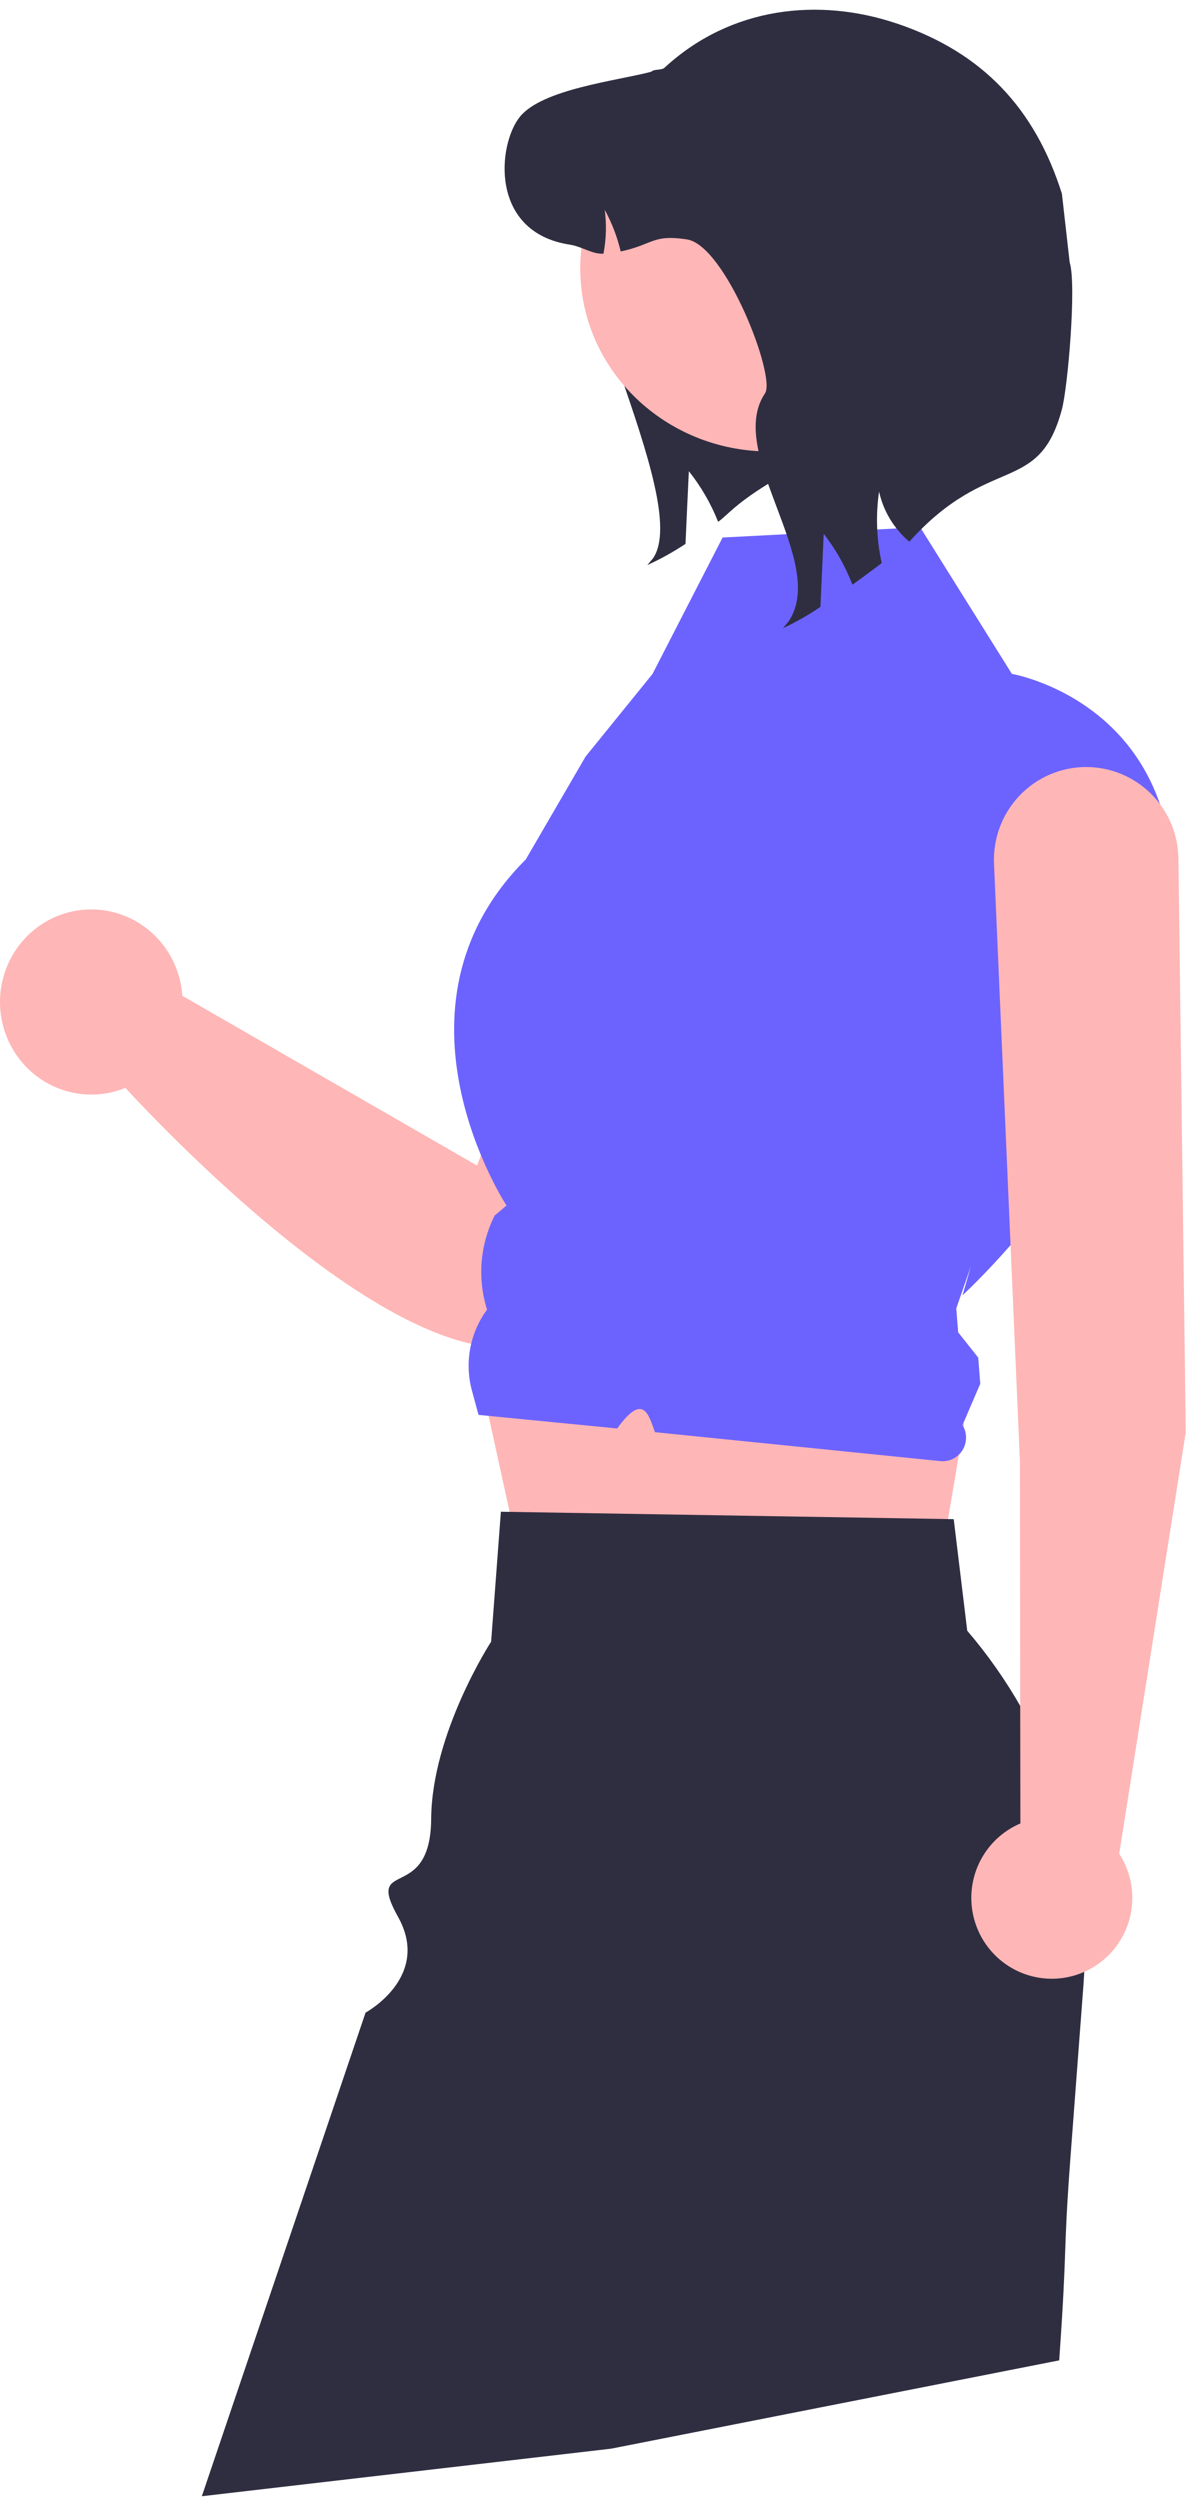 <svg width="88" height="184" viewBox="0 0 88 184" fill="none" xmlns="http://www.w3.org/2000/svg">
<path d="M52.436 12.79C52.16 13.422 43.652 13.355 43.263 13.918C40.258 18.262 51.088 36.747 48.084 41.097L47.666 41.587C48.646 41.144 49.587 40.621 50.481 40.027C50.561 38.246 50.641 36.46 50.727 34.679C51.627 35.81 52.353 37.065 52.883 38.404C53.582 37.919 54.156 37.021 57.154 35.254C58.368 33.943 59.767 32.811 61.309 31.892L52.436 12.79Z" fill="#2F2E41"/>
<path d="M35 99.714L39.007 118.034L68.307 120.714L71 104.763L35 99.714Z" fill="#FFB6B6"/>
<path d="M58.184 48.292C57.267 47.687 56.221 47.311 55.132 47.198C54.044 47.084 52.944 47.236 51.924 47.639C50.905 48.043 49.995 48.687 49.27 49.518C48.546 50.35 48.027 51.344 47.758 52.42L35.13 85.78L13.425 73.286C13.329 71.85 12.788 70.481 11.878 69.376C10.968 68.272 9.736 67.487 8.36 67.136C6.983 66.785 5.532 66.885 4.215 67.421C2.897 67.958 1.782 68.904 1.027 70.123C0.273 71.342 -0.081 72.772 0.016 74.209C0.113 75.644 0.656 77.013 1.567 78.116C2.478 79.22 3.71 80.003 5.087 80.353C6.464 80.702 7.915 80.601 9.232 80.063C13.803 85.009 33.62 105.29 41.824 97.366C48.72 90.705 58.671 64.891 61.067 55.977C61.45 54.552 61.378 53.04 60.86 51.659C60.342 50.278 59.405 49.099 58.184 48.292Z" fill="#FFB6B6"/>
<path d="M79.836 145.303C79.822 145.561 79.806 145.816 79.787 146.074C79.503 149.802 79.178 154.102 78.826 158.814C78.271 166.291 78.625 164.806 78 173.714L45 180.214L14.863 183.714L26.919 148.122C26.919 148.122 31.787 145.49 29.309 141.068C26.83 136.646 31.707 140.17 31.752 133.854C31.797 127.539 36.167 120.82 36.167 120.82L36.885 111.257L37.293 111.265L69.643 111.794L70.233 111.805L71.227 120.014C77.259 127.065 80.337 136.105 79.836 145.303Z" fill="#2F2E41"/>
<path d="M53.212 39.559L67.759 38.801L74.516 49.596C74.516 49.596 87.228 51.745 86.347 66.891C85.466 82.038 70.879 95.329 70.879 95.329L71.503 93.168L70.42 96.296L70.559 98.053L72.036 99.914L72.188 101.838L70.879 104.882C71.05 105.158 71.14 105.476 71.14 105.801C71.141 106.126 71.05 106.445 70.881 106.721C70.711 106.997 70.468 107.22 70.179 107.363C69.891 107.507 69.568 107.566 69.248 107.533L48.23 105.403C47.751 104.072 47.367 102.48 45.449 105.131L43.469 104.937L35.238 104.131L34.754 102.346C34.478 101.332 34.436 100.268 34.628 99.235C34.821 98.202 35.244 97.227 35.866 96.384C35.151 94.12 35.338 91.664 36.388 89.538L36.427 89.458L37.301 88.721C37.301 88.721 27.739 74.195 38.716 63.254L43.122 55.681L48.052 49.599L53.212 39.559Z" fill="#6C63FF"/>
<path d="M56.664 33.227C64.36 33.227 70.599 27.197 70.599 19.758C70.599 12.319 64.36 6.288 56.664 6.288C48.969 6.288 42.73 12.319 42.73 19.758C42.73 27.197 48.969 33.227 56.664 33.227Z" fill="#FFB6B6"/>
<path d="M66.962 39.865C65.837 38.918 65.055 37.624 64.735 36.183C64.48 37.932 64.547 39.715 64.932 41.44C64.184 42.006 63.459 42.544 62.773 43.032C62.254 41.686 61.542 40.425 60.659 39.287C60.575 41.077 60.496 42.873 60.417 44.663C59.541 45.261 58.618 45.786 57.657 46.232L58.068 45.739C61.014 41.366 53.39 33.317 56.336 28.949C57.162 27.726 53.429 18.056 50.585 17.62C48.055 17.235 48.161 17.971 45.71 18.509C45.456 17.439 45.06 16.409 44.535 15.444C44.675 16.519 44.643 17.609 44.44 18.673C43.568 18.707 42.883 18.148 41.955 18.005C36.035 17.093 36.636 10.641 38.283 8.596C39.936 6.557 45.423 5.945 47.953 5.282C48.184 5.055 48.707 5.197 48.937 4.982C53.786 0.511 60.27 -0.23 66.106 1.752C72.329 3.865 76.209 7.955 78.2 14.261L78.771 19.306C79.284 20.929 78.639 28.478 78.2 30.122C76.494 36.513 72.86 33.322 66.962 39.865Z" fill="#2F2E41"/>
<path d="M87.319 105.407L86.779 63.162C86.751 61.372 86.023 59.665 84.752 58.41C83.481 57.154 81.77 56.45 79.987 56.45H79.987C79.064 56.45 78.152 56.639 77.304 57.004C76.457 57.37 75.692 57.905 75.058 58.577C74.423 59.249 73.931 60.044 73.612 60.913C73.294 61.781 73.154 62.706 73.203 63.631L75.105 107.496L75.141 134.199C74.02 134.676 73.073 135.487 72.428 136.524C71.783 137.56 71.471 138.77 71.536 139.991C71.6 141.211 72.037 142.382 72.787 143.344C73.537 144.306 74.564 145.014 75.728 145.37C76.893 145.726 78.138 145.713 79.295 145.334C80.452 144.955 81.465 144.227 82.196 143.25C82.927 142.273 83.34 141.093 83.38 139.872C83.42 138.651 83.084 137.447 82.419 136.424L87.319 105.407Z" fill="#FFB6B6"/>
</svg>
